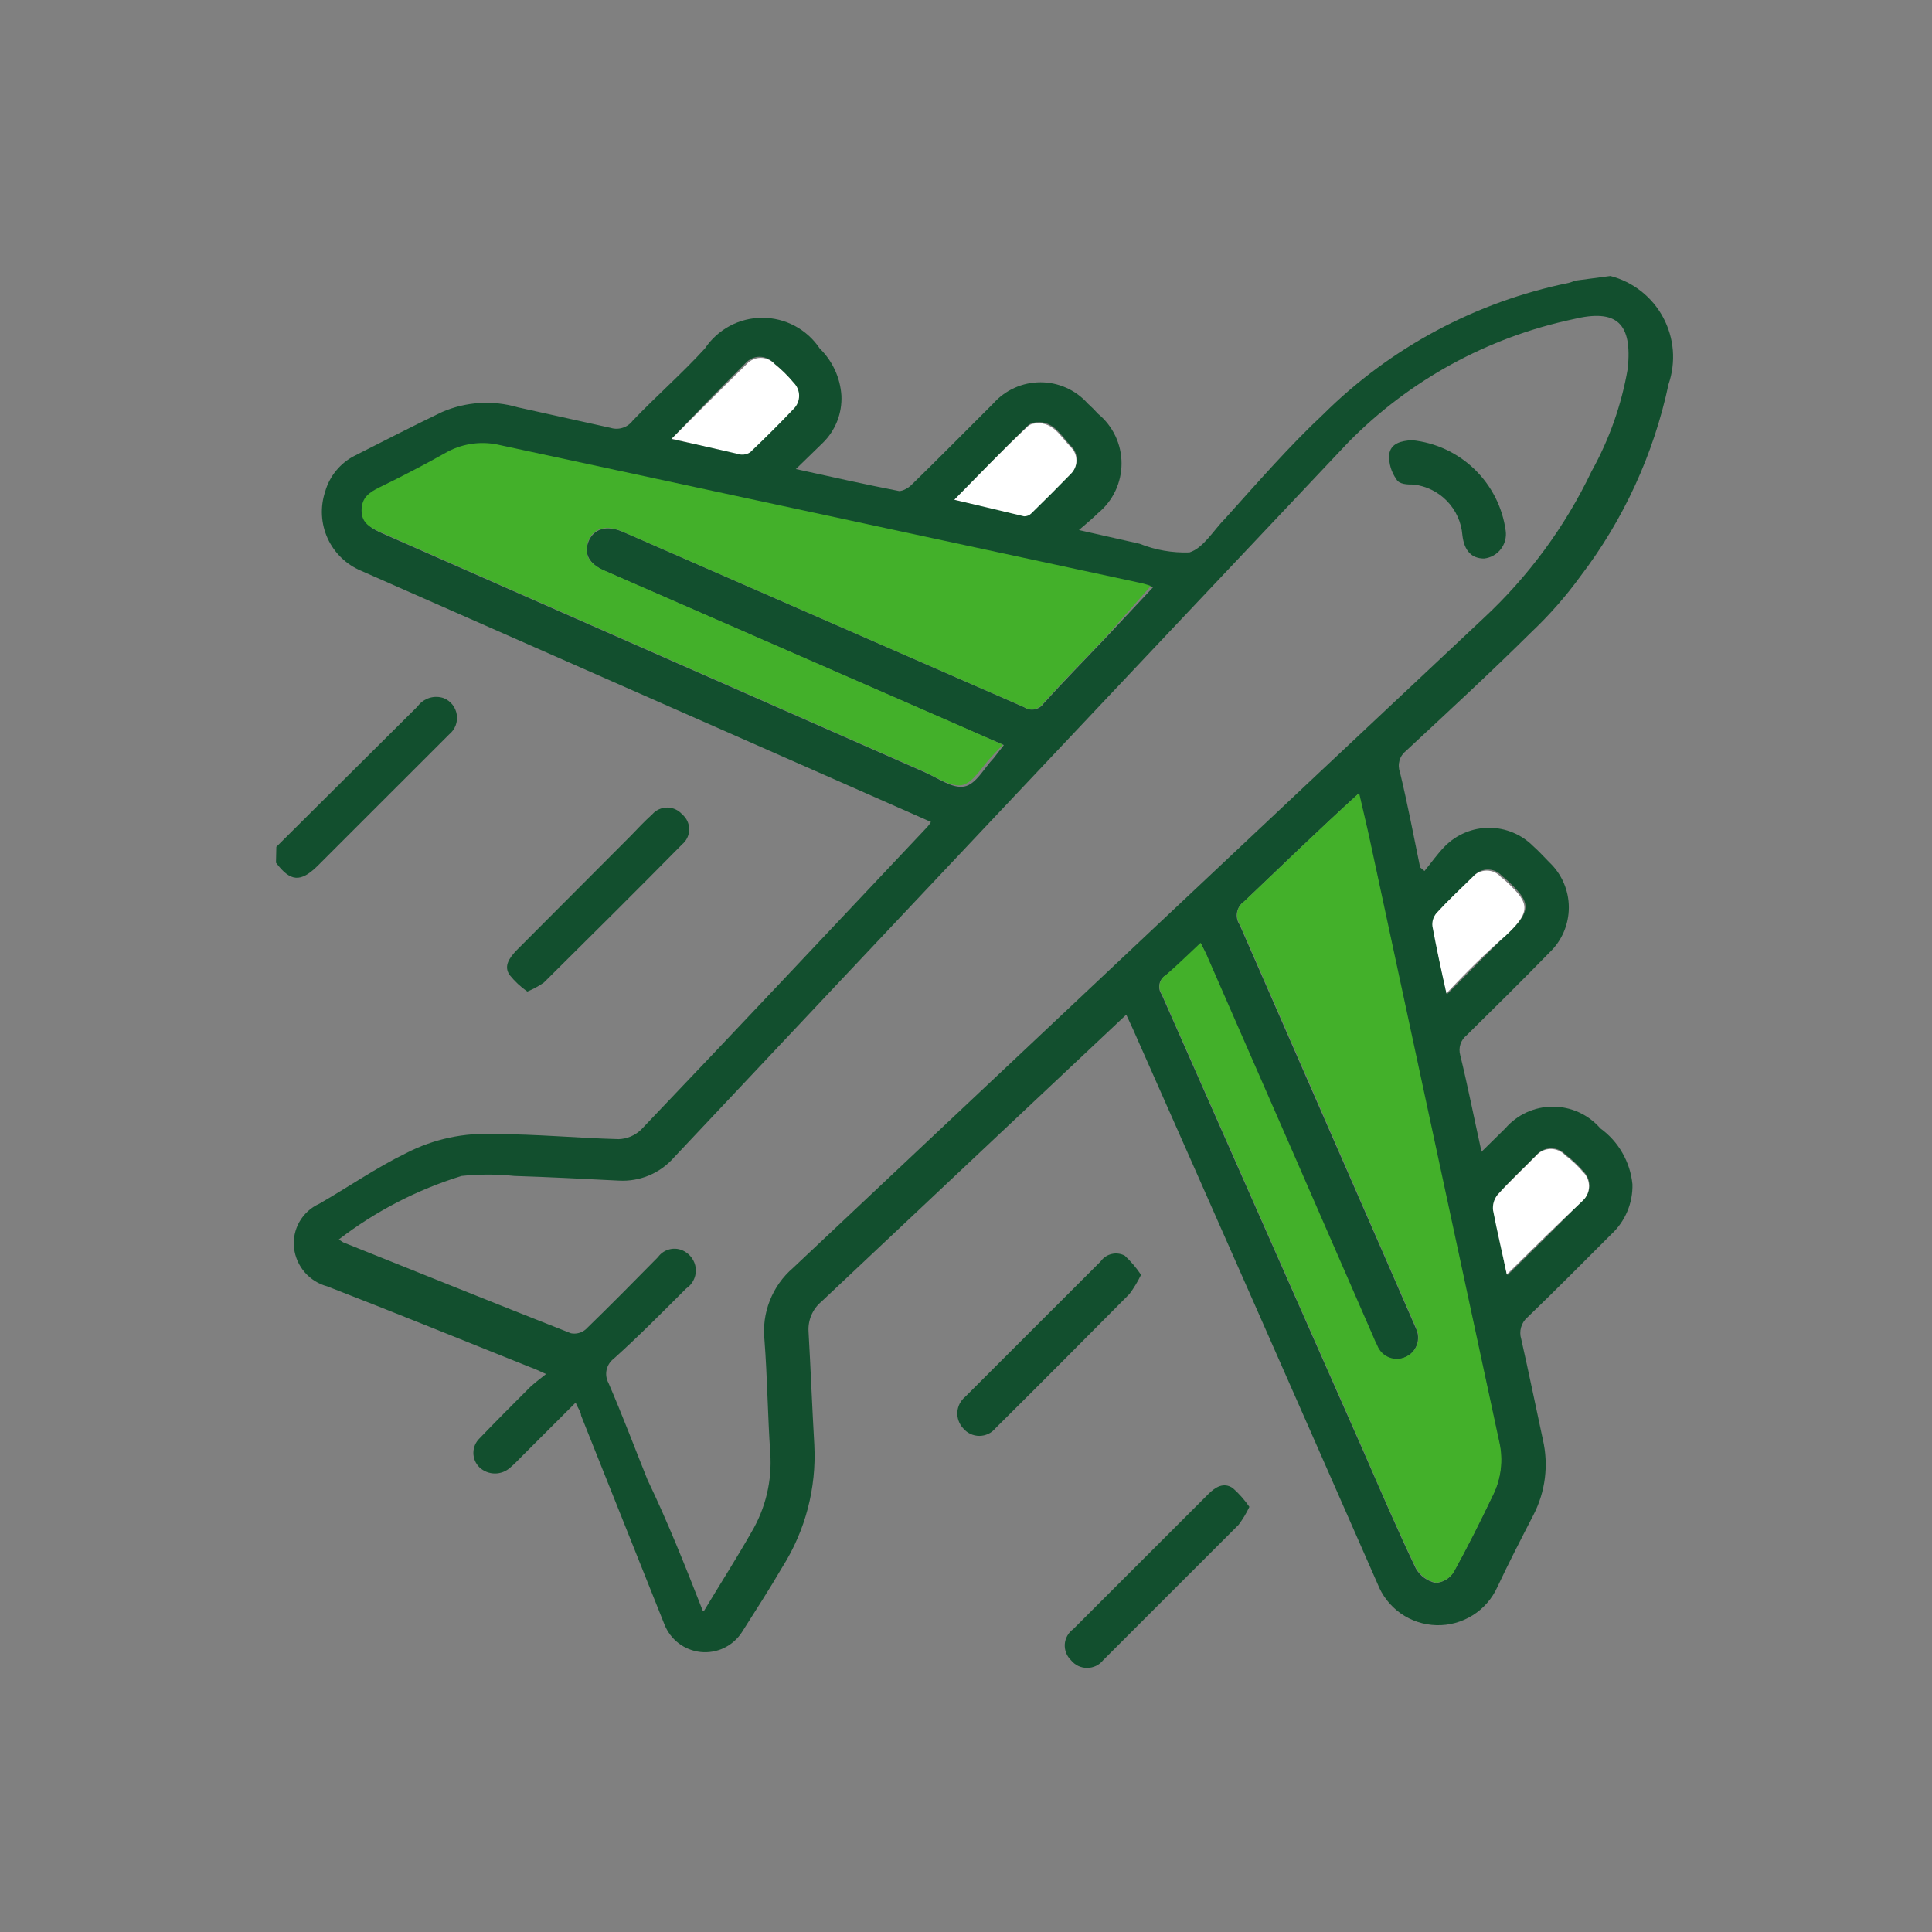 <svg width="55" height="55" viewBox="0 0 55 55" fill="none" xmlns="http://www.w3.org/2000/svg">
<rect x="0" y="0" width="55" height="55" fill="#808080" stroke="none"/>
<path d="M45.845 7.857C46.163 7.939 46.46 8.087 46.719 8.29C46.977 8.493 47.191 8.747 47.346 9.036C47.501 9.326 47.595 9.644 47.622 9.971C47.648 10.299 47.606 10.628 47.5 10.938C47.079 12.924 46.223 14.79 44.992 16.404C44.576 16.977 44.108 17.509 43.594 17.996C42.433 19.146 41.23 20.256 40.027 21.375C39.938 21.445 39.872 21.541 39.841 21.65C39.81 21.759 39.814 21.875 39.853 21.982C40.069 22.875 40.243 23.79 40.428 24.694L40.552 24.796C40.747 24.56 40.922 24.303 41.138 24.087C41.302 23.922 41.497 23.791 41.712 23.702C41.928 23.612 42.158 23.566 42.391 23.566C42.624 23.566 42.855 23.612 43.071 23.702C43.286 23.791 43.481 23.922 43.645 24.087C43.81 24.231 43.954 24.396 44.108 24.55C44.283 24.715 44.422 24.914 44.517 25.135C44.612 25.355 44.661 25.593 44.661 25.834C44.661 26.074 44.612 26.312 44.517 26.533C44.422 26.754 44.283 26.953 44.108 27.118C43.337 27.909 42.546 28.69 41.754 29.47C41.671 29.536 41.609 29.624 41.576 29.725C41.543 29.825 41.541 29.933 41.569 30.035C41.785 30.919 41.96 31.812 42.176 32.788L42.854 32.121C43.022 31.927 43.229 31.772 43.462 31.665C43.696 31.559 43.949 31.504 44.206 31.504C44.462 31.504 44.715 31.559 44.948 31.665C45.182 31.772 45.389 31.927 45.557 32.121C45.813 32.306 46.028 32.544 46.185 32.819C46.343 33.093 46.441 33.398 46.472 33.713C46.479 33.978 46.429 34.242 46.326 34.486C46.224 34.73 46.07 34.95 45.876 35.131C45.084 35.922 44.293 36.723 43.481 37.504C43.395 37.578 43.333 37.676 43.302 37.786C43.271 37.895 43.272 38.011 43.306 38.12C43.522 39.075 43.717 40.031 43.923 40.986C44.089 41.708 43.995 42.464 43.656 43.123C43.296 43.821 42.936 44.52 42.628 45.177C42.478 45.51 42.233 45.791 41.924 45.984C41.615 46.178 41.256 46.276 40.891 46.266C40.526 46.256 40.173 46.139 39.874 45.929C39.576 45.718 39.347 45.425 39.215 45.085C36.906 39.825 34.587 34.566 32.257 29.306L32.062 28.885L28.372 32.357L23.387 37.052C23.263 37.155 23.165 37.286 23.1 37.434C23.036 37.582 23.008 37.743 23.017 37.904C23.079 38.983 23.12 40.062 23.182 41.14C23.244 42.36 22.928 43.569 22.277 44.602C21.907 45.239 21.506 45.855 21.116 46.472C20.991 46.663 20.816 46.816 20.61 46.914C20.404 47.013 20.174 47.052 19.947 47.029C19.72 47.005 19.503 46.92 19.322 46.782C19.14 46.644 19 46.458 18.916 46.246L16.542 40.298C16.542 40.195 16.45 40.092 16.388 39.928L14.867 41.448C14.754 41.561 14.651 41.674 14.527 41.777C14.408 41.886 14.252 41.947 14.091 41.947C13.929 41.947 13.773 41.886 13.654 41.777C13.598 41.723 13.553 41.659 13.522 41.587C13.492 41.516 13.476 41.439 13.476 41.361C13.476 41.283 13.492 41.206 13.522 41.135C13.553 41.063 13.598 40.999 13.654 40.945C14.127 40.452 14.61 39.969 15.093 39.486C15.216 39.373 15.35 39.27 15.545 39.116C15.339 39.024 15.216 38.962 15.093 38.921C13.171 38.151 11.249 37.37 9.316 36.62C9.068 36.554 8.845 36.415 8.676 36.221C8.508 36.027 8.401 35.786 8.371 35.531C8.341 35.272 8.395 35.009 8.524 34.782C8.654 34.555 8.852 34.375 9.09 34.268C9.913 33.795 10.714 33.24 11.557 32.83C12.339 32.425 13.216 32.237 14.096 32.285C15.268 32.285 16.439 32.398 17.611 32.429C17.849 32.421 18.076 32.326 18.248 32.162C20.972 29.306 23.675 26.43 26.388 23.553C26.432 23.506 26.47 23.455 26.502 23.399L23.778 22.197L10.283 16.25C9.859 16.073 9.518 15.743 9.327 15.326C9.137 14.909 9.111 14.435 9.255 14C9.317 13.78 9.423 13.575 9.569 13.398C9.714 13.221 9.894 13.076 10.098 12.973C10.93 12.551 11.752 12.13 12.585 11.729C13.267 11.434 14.03 11.387 14.743 11.596L17.385 12.181C17.498 12.216 17.619 12.214 17.731 12.177C17.843 12.141 17.941 12.07 18.012 11.976C18.69 11.267 19.43 10.62 20.067 9.921C20.247 9.652 20.49 9.432 20.775 9.279C21.06 9.126 21.378 9.047 21.702 9.047C22.025 9.047 22.343 9.126 22.629 9.279C22.914 9.432 23.157 9.652 23.336 9.921C23.699 10.275 23.919 10.751 23.953 11.257C23.965 11.508 23.924 11.759 23.832 11.993C23.739 12.226 23.599 12.438 23.418 12.613L22.657 13.353C23.685 13.579 24.641 13.794 25.597 13.979C25.7 13.979 25.854 13.897 25.947 13.805C26.728 13.044 27.498 12.264 28.28 11.483C28.448 11.294 28.655 11.143 28.886 11.04C29.117 10.936 29.368 10.883 29.621 10.883C29.874 10.883 30.124 10.936 30.356 11.04C30.587 11.143 30.794 11.294 30.962 11.483C31.067 11.577 31.166 11.677 31.26 11.781C31.469 11.952 31.637 12.168 31.753 12.412C31.868 12.656 31.928 12.923 31.928 13.193C31.928 13.463 31.868 13.73 31.753 13.974C31.637 14.219 31.469 14.434 31.26 14.606C31.116 14.75 30.952 14.883 30.715 15.089L32.442 15.479C32.893 15.659 33.376 15.743 33.861 15.726C34.261 15.602 34.549 15.089 34.888 14.75C35.813 13.722 36.708 12.695 37.674 11.791C39.589 9.89 42.018 8.591 44.663 8.052C44.723 8.036 44.781 8.015 44.838 7.99L45.845 7.857ZM20.037 45.865C20.52 45.064 20.972 44.355 21.393 43.616C21.795 42.937 21.982 42.153 21.928 41.366C21.856 40.339 21.845 39.219 21.763 38.151C21.722 37.768 21.774 37.381 21.916 37.023C22.057 36.665 22.283 36.347 22.575 36.096C29.122 29.933 35.659 23.769 42.227 17.605C43.509 16.415 44.556 14.993 45.31 13.414C45.815 12.506 46.162 11.52 46.338 10.497C46.472 9.202 46.03 8.781 44.776 9.089C42.352 9.604 40.133 10.818 38.393 12.582C31.987 19.362 25.587 26.149 19.194 32.943C19 33.166 18.757 33.343 18.485 33.459C18.212 33.574 17.917 33.626 17.621 33.61C16.593 33.559 15.637 33.508 14.641 33.477C14.142 33.425 13.639 33.425 13.14 33.477C11.877 33.867 10.693 34.479 9.645 35.285L9.769 35.367C11.927 36.23 14.085 37.103 16.254 37.956C16.328 37.97 16.405 37.968 16.478 37.948C16.551 37.929 16.619 37.892 16.676 37.843C17.385 37.154 18.084 36.446 18.731 35.788C18.82 35.664 18.954 35.581 19.105 35.556C19.255 35.531 19.409 35.566 19.533 35.654C19.618 35.711 19.687 35.787 19.735 35.877C19.784 35.966 19.809 36.066 19.809 36.168C19.809 36.27 19.784 36.37 19.735 36.46C19.687 36.549 19.618 36.626 19.533 36.682C18.865 37.349 18.207 38.017 17.477 38.675C17.372 38.753 17.298 38.867 17.269 38.995C17.241 39.123 17.26 39.258 17.323 39.373C17.714 40.277 18.063 41.202 18.433 42.126C19.009 43.328 19.492 44.54 20.006 45.855L20.037 45.865ZM34.21 26.851C33.861 27.18 33.563 27.488 33.182 27.765C33.138 27.792 33.099 27.828 33.069 27.871C33.039 27.913 33.018 27.962 33.007 28.013C32.997 28.064 32.997 28.116 33.007 28.168C33.018 28.219 33.039 28.267 33.069 28.31L38.794 41.274C39.288 42.404 39.77 43.534 40.305 44.653C40.365 44.758 40.446 44.849 40.544 44.919C40.641 44.99 40.752 45.04 40.87 45.064C40.975 45.057 41.077 45.024 41.167 44.969C41.256 44.913 41.331 44.837 41.384 44.746C41.775 44.037 42.135 43.318 42.484 42.589C42.725 42.113 42.79 41.567 42.669 41.048C41.436 35.343 40.209 29.638 38.989 23.933C38.897 23.502 38.794 23.081 38.681 22.588C37.55 23.615 36.492 24.642 35.413 25.669C35.361 25.704 35.317 25.749 35.283 25.801C35.249 25.853 35.226 25.912 35.215 25.973C35.203 26.034 35.204 26.096 35.217 26.157C35.229 26.218 35.254 26.276 35.289 26.327C36.591 29.306 37.893 32.285 39.195 35.264L40.305 37.812C40.341 37.884 40.363 37.964 40.368 38.045C40.373 38.126 40.362 38.207 40.335 38.284C40.308 38.36 40.266 38.431 40.212 38.491C40.157 38.551 40.091 38.599 40.017 38.634C39.942 38.67 39.86 38.691 39.777 38.694C39.694 38.697 39.61 38.683 39.533 38.652C39.455 38.621 39.385 38.574 39.327 38.514C39.269 38.455 39.224 38.383 39.195 38.305C39.153 38.225 39.115 38.142 39.082 38.058C37.52 34.483 35.961 30.912 34.405 27.344C34.354 27.18 34.272 27.036 34.179 26.841L34.21 26.851ZM28.578 21.211L27.396 20.698L17.21 16.25C16.768 16.054 16.614 15.756 16.758 15.407C16.902 15.058 17.262 14.945 17.703 15.13L17.847 15.191L29.153 20.133C29.241 20.192 29.348 20.215 29.452 20.195C29.556 20.176 29.648 20.117 29.708 20.03C30.284 19.393 30.88 18.787 31.466 18.17L32.822 16.722C32.702 16.677 32.578 16.643 32.453 16.619L14.312 12.716C13.81 12.592 13.281 12.654 12.821 12.89C12.164 13.229 11.516 13.568 10.858 13.918C10.57 14.061 10.355 14.216 10.355 14.575C10.355 14.934 10.622 15.068 10.899 15.191L26.317 21.982C26.697 22.146 27.108 22.454 27.447 22.392C27.786 22.331 28.012 21.869 28.29 21.581L28.578 21.211ZM19.111 12.5L21.064 12.911C21.159 12.92 21.254 12.895 21.332 12.839C21.756 12.442 22.168 12.031 22.565 11.606C22.663 11.508 22.718 11.375 22.718 11.236C22.718 11.098 22.663 10.965 22.565 10.867C22.402 10.671 22.219 10.492 22.02 10.332C21.97 10.277 21.909 10.233 21.841 10.203C21.773 10.173 21.699 10.157 21.625 10.157C21.55 10.157 21.476 10.173 21.408 10.203C21.34 10.233 21.279 10.277 21.229 10.332C20.52 11.041 19.831 11.74 19.122 12.49L19.111 12.5ZM42.926 36.291C43.676 35.552 44.385 34.853 45.074 34.155C45.128 34.102 45.172 34.039 45.201 33.969C45.231 33.9 45.246 33.825 45.246 33.749C45.246 33.673 45.231 33.598 45.201 33.529C45.172 33.459 45.128 33.396 45.074 33.343C44.924 33.168 44.755 33.009 44.57 32.871C44.518 32.813 44.455 32.767 44.384 32.736C44.313 32.705 44.237 32.689 44.159 32.689C44.082 32.689 44.005 32.705 43.934 32.736C43.864 32.767 43.8 32.813 43.748 32.871C43.378 33.251 42.988 33.61 42.638 34.001C42.59 34.061 42.555 34.13 42.533 34.204C42.512 34.278 42.506 34.356 42.515 34.432C42.618 35.007 42.761 35.634 42.895 36.281L42.926 36.291ZM27.2 14.236L29.163 14.668C29.202 14.669 29.239 14.662 29.275 14.648C29.31 14.634 29.342 14.612 29.369 14.585C29.749 14.216 30.119 13.846 30.489 13.466C30.541 13.416 30.583 13.356 30.611 13.29C30.639 13.223 30.654 13.152 30.654 13.08C30.654 13.008 30.639 12.937 30.611 12.871C30.583 12.805 30.541 12.745 30.489 12.695C30.191 12.387 29.965 11.914 29.4 12.038C29.337 12.056 29.279 12.091 29.235 12.14C28.547 12.808 27.879 13.507 27.169 14.226L27.2 14.236ZM41.209 28.289C41.806 27.693 42.35 27.118 42.916 26.584C43.687 25.865 43.522 25.628 42.854 25.012L42.761 24.94C42.711 24.881 42.649 24.834 42.579 24.802C42.509 24.77 42.433 24.753 42.355 24.753C42.278 24.753 42.202 24.77 42.132 24.802C42.062 24.834 42 24.881 41.949 24.94C41.6 25.289 41.251 25.618 40.922 25.967C40.879 26.018 40.847 26.077 40.827 26.141C40.808 26.204 40.801 26.271 40.809 26.337C40.891 26.984 41.024 27.59 41.179 28.279L41.209 28.289Z" fill="#124F2E"/>
<path d="M7.867 24.108L11.886 20.112C11.969 19.997 12.087 19.912 12.222 19.869C12.357 19.827 12.502 19.829 12.636 19.876C12.733 19.916 12.818 19.98 12.882 20.062C12.946 20.145 12.988 20.242 13.004 20.346C13.02 20.449 13.008 20.555 12.971 20.652C12.933 20.75 12.871 20.836 12.79 20.903L10.735 22.957L9.039 24.652C8.556 25.125 8.268 25.104 7.857 24.56L7.867 24.108Z" fill="#124F2E"/>
<path d="M35.567 42.897C35.482 43.078 35.379 43.25 35.258 43.41L31.404 47.263C31.349 47.331 31.28 47.386 31.2 47.425C31.121 47.462 31.035 47.482 30.947 47.482C30.859 47.482 30.772 47.462 30.693 47.425C30.614 47.386 30.544 47.331 30.489 47.263C30.428 47.204 30.381 47.133 30.35 47.054C30.32 46.975 30.307 46.891 30.312 46.806C30.318 46.722 30.343 46.64 30.384 46.566C30.425 46.492 30.482 46.428 30.551 46.379L34.405 42.527C34.601 42.332 34.837 42.188 35.094 42.362C35.273 42.52 35.432 42.7 35.567 42.897Z" fill="#124F2E"/>
<path d="M15.011 28.227C14.821 28.094 14.652 27.935 14.507 27.755C14.332 27.498 14.507 27.272 14.682 27.077L17.96 23.79C18.156 23.584 18.351 23.379 18.567 23.183C18.62 23.122 18.685 23.074 18.759 23.04C18.832 23.007 18.912 22.989 18.993 22.989C19.074 22.989 19.154 23.007 19.228 23.04C19.301 23.074 19.367 23.122 19.42 23.183C19.482 23.235 19.533 23.301 19.567 23.374C19.602 23.448 19.62 23.528 19.62 23.61C19.62 23.691 19.602 23.771 19.567 23.845C19.533 23.919 19.482 23.984 19.42 24.036C18.115 25.361 16.799 26.666 15.483 27.971C15.336 28.074 15.177 28.16 15.011 28.227Z" fill="#124F2E"/>
<path d="M32.483 36.291C32.391 36.483 32.281 36.665 32.154 36.836C30.89 38.109 29.616 39.394 28.341 40.657C28.285 40.726 28.215 40.781 28.135 40.819C28.055 40.857 27.967 40.877 27.879 40.877C27.79 40.877 27.703 40.857 27.623 40.819C27.543 40.781 27.472 40.726 27.416 40.657C27.359 40.596 27.316 40.523 27.288 40.444C27.26 40.365 27.249 40.281 27.254 40.197C27.26 40.113 27.283 40.032 27.321 39.957C27.36 39.883 27.413 39.817 27.478 39.763L31.332 35.911C31.407 35.804 31.518 35.729 31.645 35.699C31.772 35.668 31.906 35.685 32.021 35.747C32.195 35.91 32.35 36.093 32.483 36.291Z" fill="#124F2E"/>
<path d="M34.179 26.84C34.272 27.036 34.354 27.18 34.416 27.334C35.978 30.902 37.537 34.473 39.092 38.048C39.126 38.132 39.163 38.214 39.205 38.295C39.234 38.373 39.279 38.444 39.337 38.504C39.395 38.564 39.466 38.611 39.543 38.642C39.621 38.673 39.704 38.687 39.787 38.684C39.871 38.681 39.953 38.66 40.027 38.623C40.101 38.589 40.167 38.541 40.222 38.481C40.277 38.42 40.319 38.35 40.346 38.273C40.372 38.197 40.383 38.115 40.378 38.034C40.373 37.953 40.352 37.874 40.315 37.801L39.205 35.254C37.91 32.275 36.608 29.296 35.3 26.317C35.264 26.265 35.24 26.208 35.227 26.147C35.214 26.086 35.213 26.023 35.225 25.962C35.236 25.901 35.26 25.843 35.294 25.791C35.328 25.739 35.371 25.694 35.423 25.659C36.502 24.632 37.561 23.605 38.691 22.577C38.804 23.07 38.907 23.492 39 23.923C40.226 29.635 41.453 35.34 42.679 41.037C42.801 41.557 42.735 42.102 42.494 42.578C42.145 43.308 41.785 44.027 41.395 44.736C41.341 44.826 41.267 44.903 41.177 44.958C41.087 45.014 40.986 45.047 40.881 45.054C40.763 45.029 40.651 44.98 40.554 44.909C40.456 44.838 40.375 44.748 40.315 44.643C39.781 43.523 39.288 42.393 38.804 41.263L33.079 28.299C33.049 28.257 33.028 28.208 33.018 28.157C33.007 28.106 33.007 28.054 33.018 28.003C33.028 27.951 33.049 27.903 33.079 27.86C33.109 27.818 33.148 27.782 33.193 27.755C33.511 27.477 33.83 27.169 34.179 26.84Z" fill="#43B02A"/>
<path d="M28.547 21.201L28.228 21.54C27.951 21.828 27.704 22.29 27.385 22.351C27.067 22.413 26.635 22.105 26.255 21.941L10.838 15.15C10.56 15.027 10.293 14.904 10.293 14.534C10.293 14.164 10.509 14.02 10.797 13.876C11.454 13.558 12.102 13.219 12.76 12.849C13.219 12.613 13.748 12.551 14.25 12.675L32.391 16.578C32.517 16.602 32.641 16.636 32.761 16.681L31.456 18.16C30.87 18.776 30.274 19.383 29.698 20.02C29.638 20.106 29.546 20.166 29.442 20.185C29.338 20.204 29.23 20.182 29.143 20.122L17.837 15.181L17.693 15.119C17.251 14.934 16.891 15.037 16.747 15.397C16.604 15.756 16.748 16.044 17.2 16.239L27.385 20.687L28.547 21.201Z" fill="#43B02A"/>
<path d="M19.122 12.49C19.872 11.74 20.561 11.041 21.26 10.363C21.31 10.308 21.371 10.264 21.439 10.234C21.507 10.204 21.581 10.188 21.655 10.188C21.73 10.188 21.804 10.204 21.872 10.234C21.94 10.264 22.001 10.308 22.051 10.363C22.25 10.523 22.432 10.702 22.596 10.898C22.694 10.996 22.749 11.129 22.749 11.267C22.749 11.406 22.694 11.539 22.596 11.637C22.198 12.055 21.787 12.466 21.362 12.87C21.285 12.926 21.19 12.951 21.095 12.942L19.122 12.49Z" fill="white"/>
<path d="M42.895 36.281C42.761 35.634 42.617 35.049 42.504 34.453C42.495 34.376 42.502 34.299 42.523 34.225C42.544 34.151 42.58 34.082 42.628 34.021C42.977 33.631 43.368 33.271 43.738 32.891C43.79 32.834 43.853 32.788 43.924 32.757C43.995 32.725 44.071 32.709 44.149 32.709C44.226 32.709 44.303 32.725 44.374 32.757C44.444 32.788 44.508 32.834 44.56 32.891C44.745 33.03 44.913 33.188 45.064 33.364C45.118 33.416 45.161 33.48 45.191 33.549C45.22 33.619 45.236 33.694 45.236 33.77C45.236 33.845 45.22 33.92 45.191 33.99C45.161 34.06 45.118 34.123 45.064 34.175C44.354 34.843 43.645 35.542 42.895 36.281Z" fill="white"/>
<path d="M27.169 14.226C27.879 13.507 28.547 12.808 29.225 12.171C29.269 12.122 29.326 12.086 29.39 12.068C29.955 11.945 30.181 12.418 30.479 12.726C30.531 12.776 30.572 12.835 30.601 12.902C30.629 12.968 30.643 13.039 30.643 13.111C30.643 13.183 30.629 13.254 30.601 13.32C30.572 13.387 30.531 13.447 30.479 13.496C30.109 13.876 29.739 14.246 29.359 14.616C29.332 14.643 29.3 14.664 29.265 14.678C29.229 14.693 29.191 14.699 29.153 14.698L27.169 14.226Z" fill="white"/>
<path d="M41.178 28.279C41.024 27.59 40.891 26.984 40.778 26.368C40.77 26.302 40.777 26.235 40.796 26.172C40.816 26.108 40.848 26.049 40.891 25.998C41.22 25.639 41.569 25.31 41.919 24.971C41.969 24.912 42.031 24.865 42.101 24.833C42.171 24.801 42.247 24.784 42.324 24.784C42.401 24.784 42.478 24.801 42.548 24.833C42.618 24.865 42.68 24.912 42.73 24.971L42.823 25.043C43.491 25.659 43.656 25.895 42.885 26.615C42.319 27.108 41.733 27.683 41.178 28.279Z" fill="white"/>
<path d="M40.192 12.531C40.862 12.598 41.49 12.889 41.975 13.357C42.46 13.825 42.773 14.442 42.864 15.109C42.877 15.202 42.871 15.296 42.847 15.386C42.823 15.477 42.781 15.561 42.723 15.635C42.666 15.709 42.594 15.77 42.512 15.816C42.431 15.861 42.341 15.89 42.248 15.9C41.898 15.9 41.682 15.684 41.631 15.232C41.602 14.869 41.448 14.527 41.195 14.265C40.942 14.002 40.606 13.836 40.243 13.794C40.069 13.794 39.832 13.794 39.75 13.64C39.608 13.439 39.536 13.198 39.544 12.952C39.586 12.613 39.894 12.551 40.192 12.531Z" fill="#124F2E"/>
</svg>
